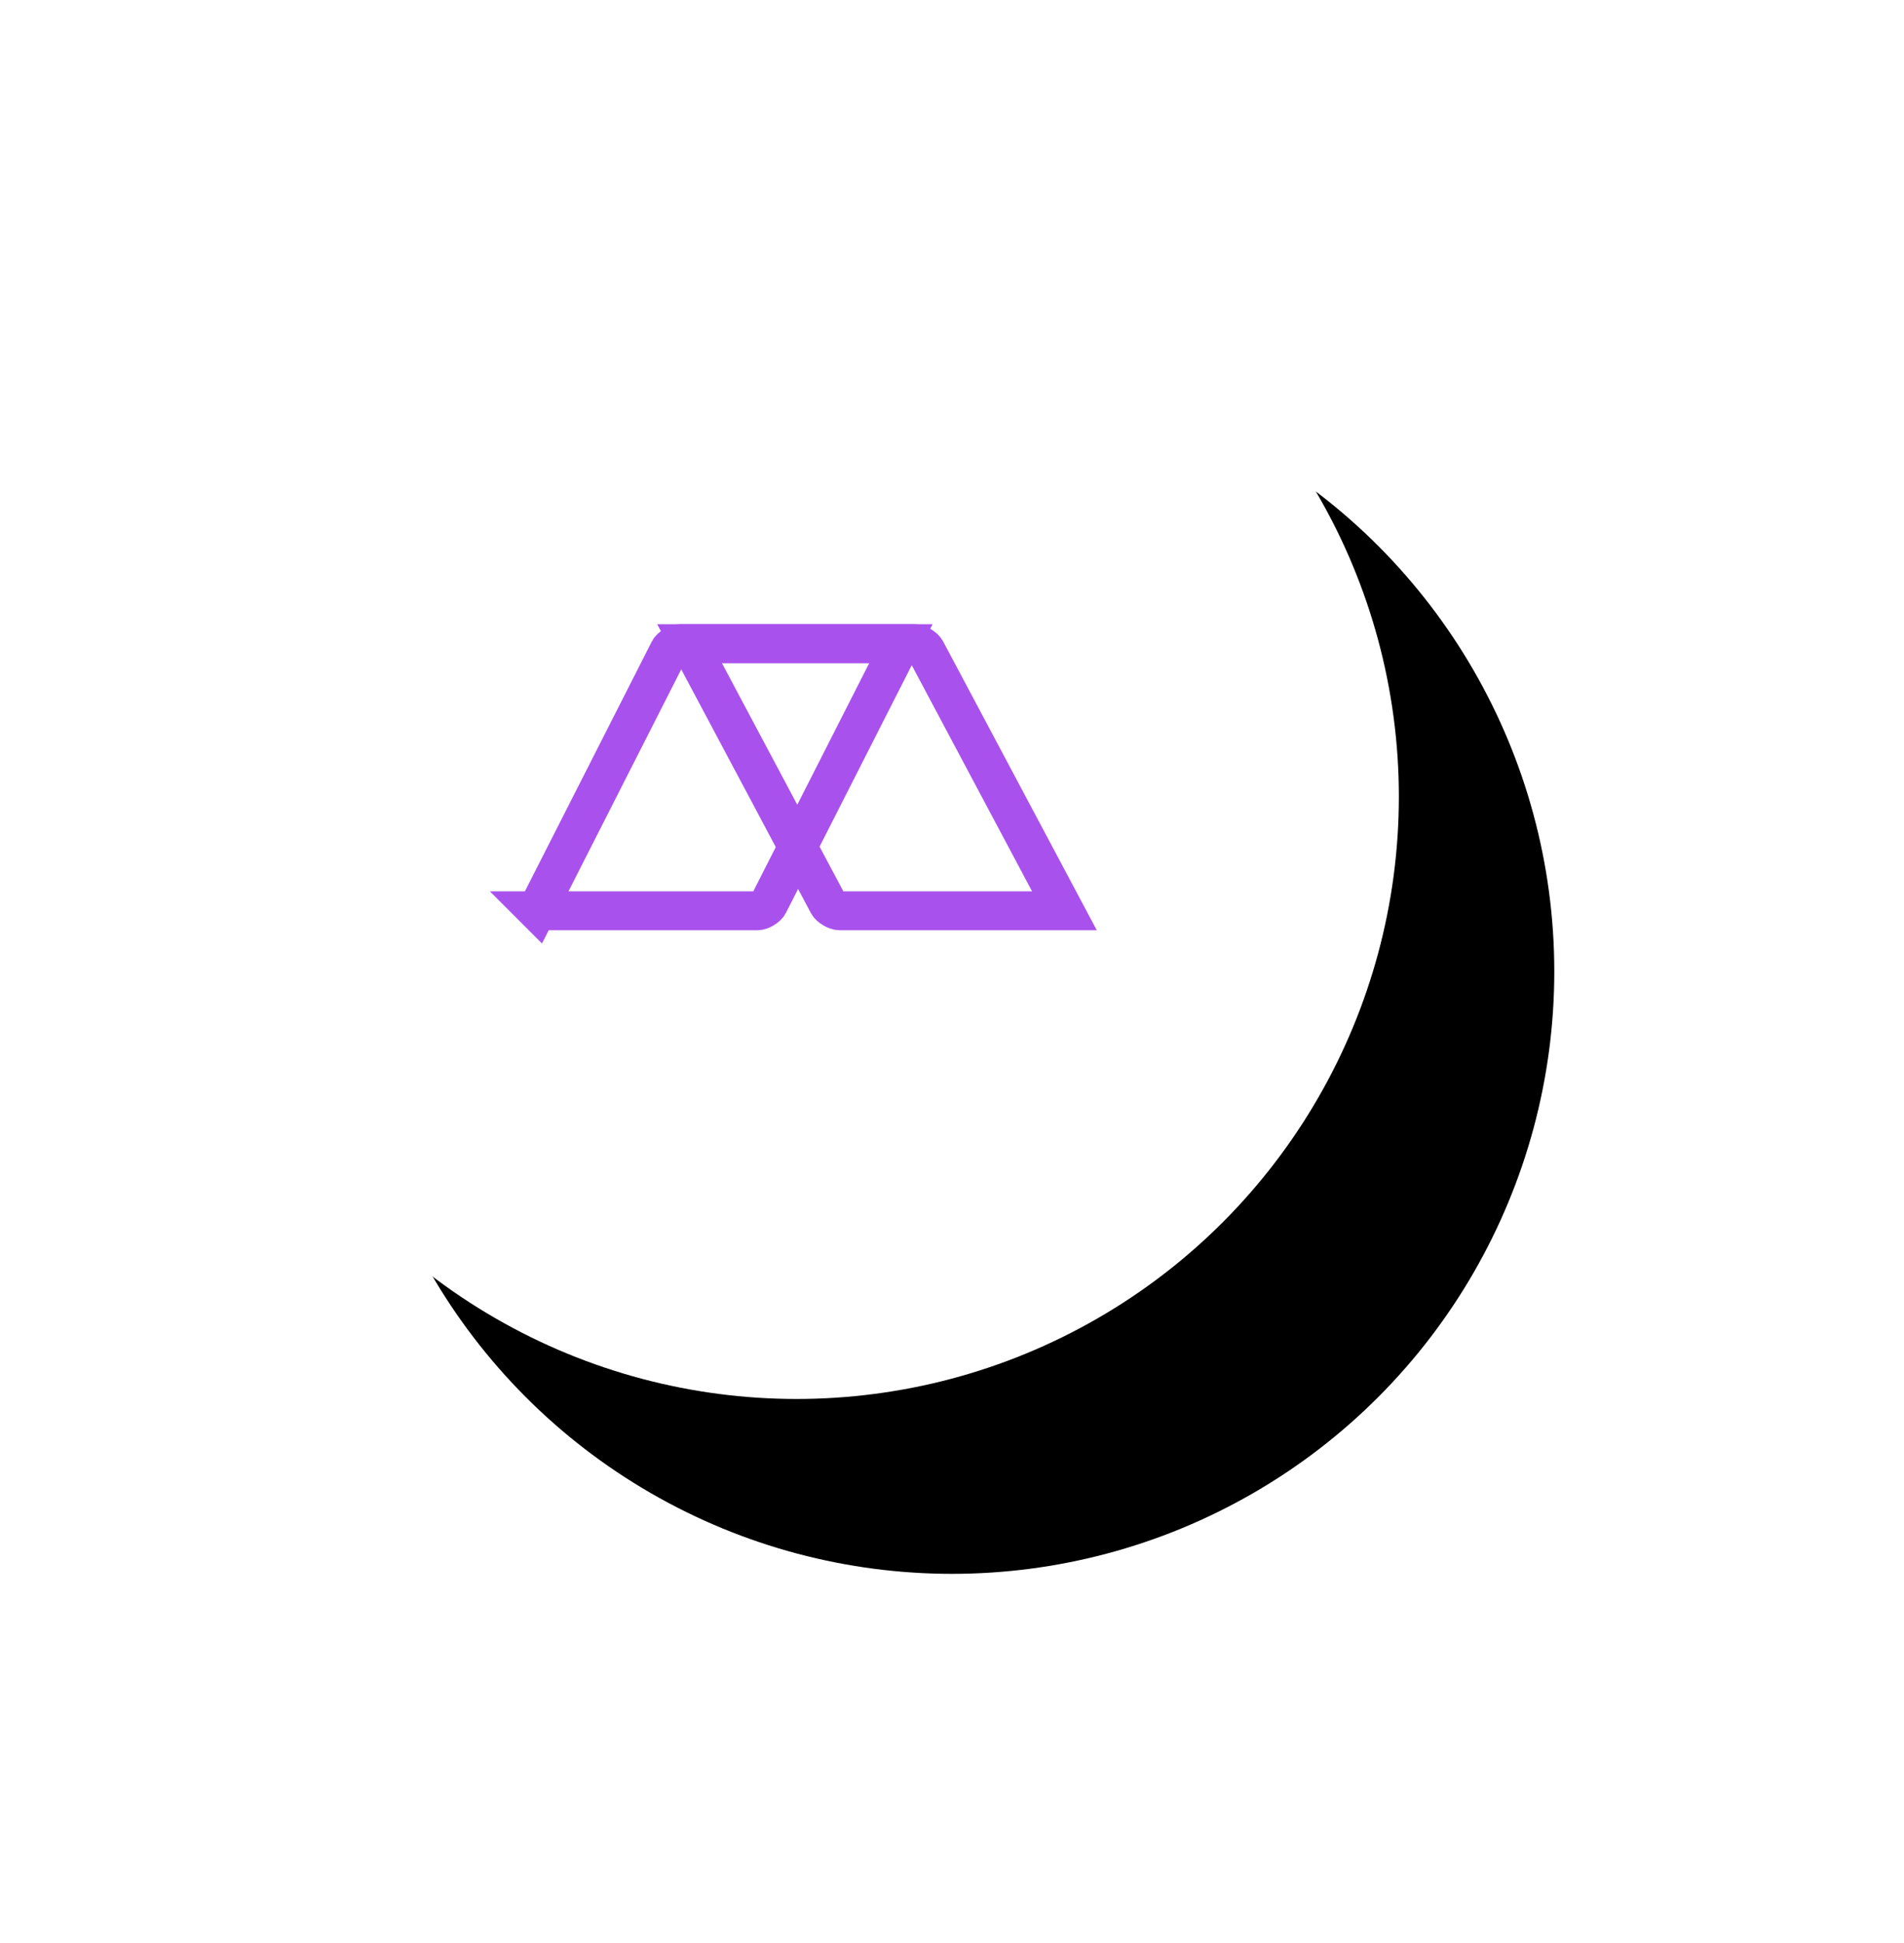 <svg xmlns="http://www.w3.org/2000/svg" width="98" height="100" viewBox="0 0 98 100" xmlns:xlink="http://www.w3.org/1999/xlink">
  <defs>
    <circle id="b" cx="31" cy="31" r="31"/>
    <filter id="a" width="206.5%" height="206.5%" x="-40.3%" y="-38.7%" filterUnits="objectBoundingBox">
      <feOffset dx="8" dy="9" in="SourceAlpha" result="shadowOffsetOuter1"/>
      <feGaussianBlur stdDeviation="9.5" in="shadowOffsetOuter1" result="shadowBlurOuter1"/>
      <feColorMatrix values="0 0 0 0 0.18 0 0 0 0 0.239 0 0 0 0 0.286 0 0 0 0.12 0" in="shadowBlurOuter1"/>
    </filter>
  </defs>
  <g fill="none" fill-rule="evenodd">
    <g transform="translate(10 10)">
      <use fill="#000" filter="url(#a)" xlink:href="#b"/>
      <use fill="#FFF" xlink:href="#b"/>
    </g>
    <g stroke="#A951ED" stroke-width="2">
      <path d="M27.63 46.875h11.363c.18 0 .49-.188.568-.345l6.81-13.405H35.008c-.18 0-.49.188-.568.345l-6.81 13.405z"/>
      <path d="M54.785 46.875H43.208c-.188 0-.5-.188-.587-.35l-7.13-13.4h11.577c.188 0 .5.188.588.35l7.13 13.4z"/>
    </g>
  </g>
</svg>
